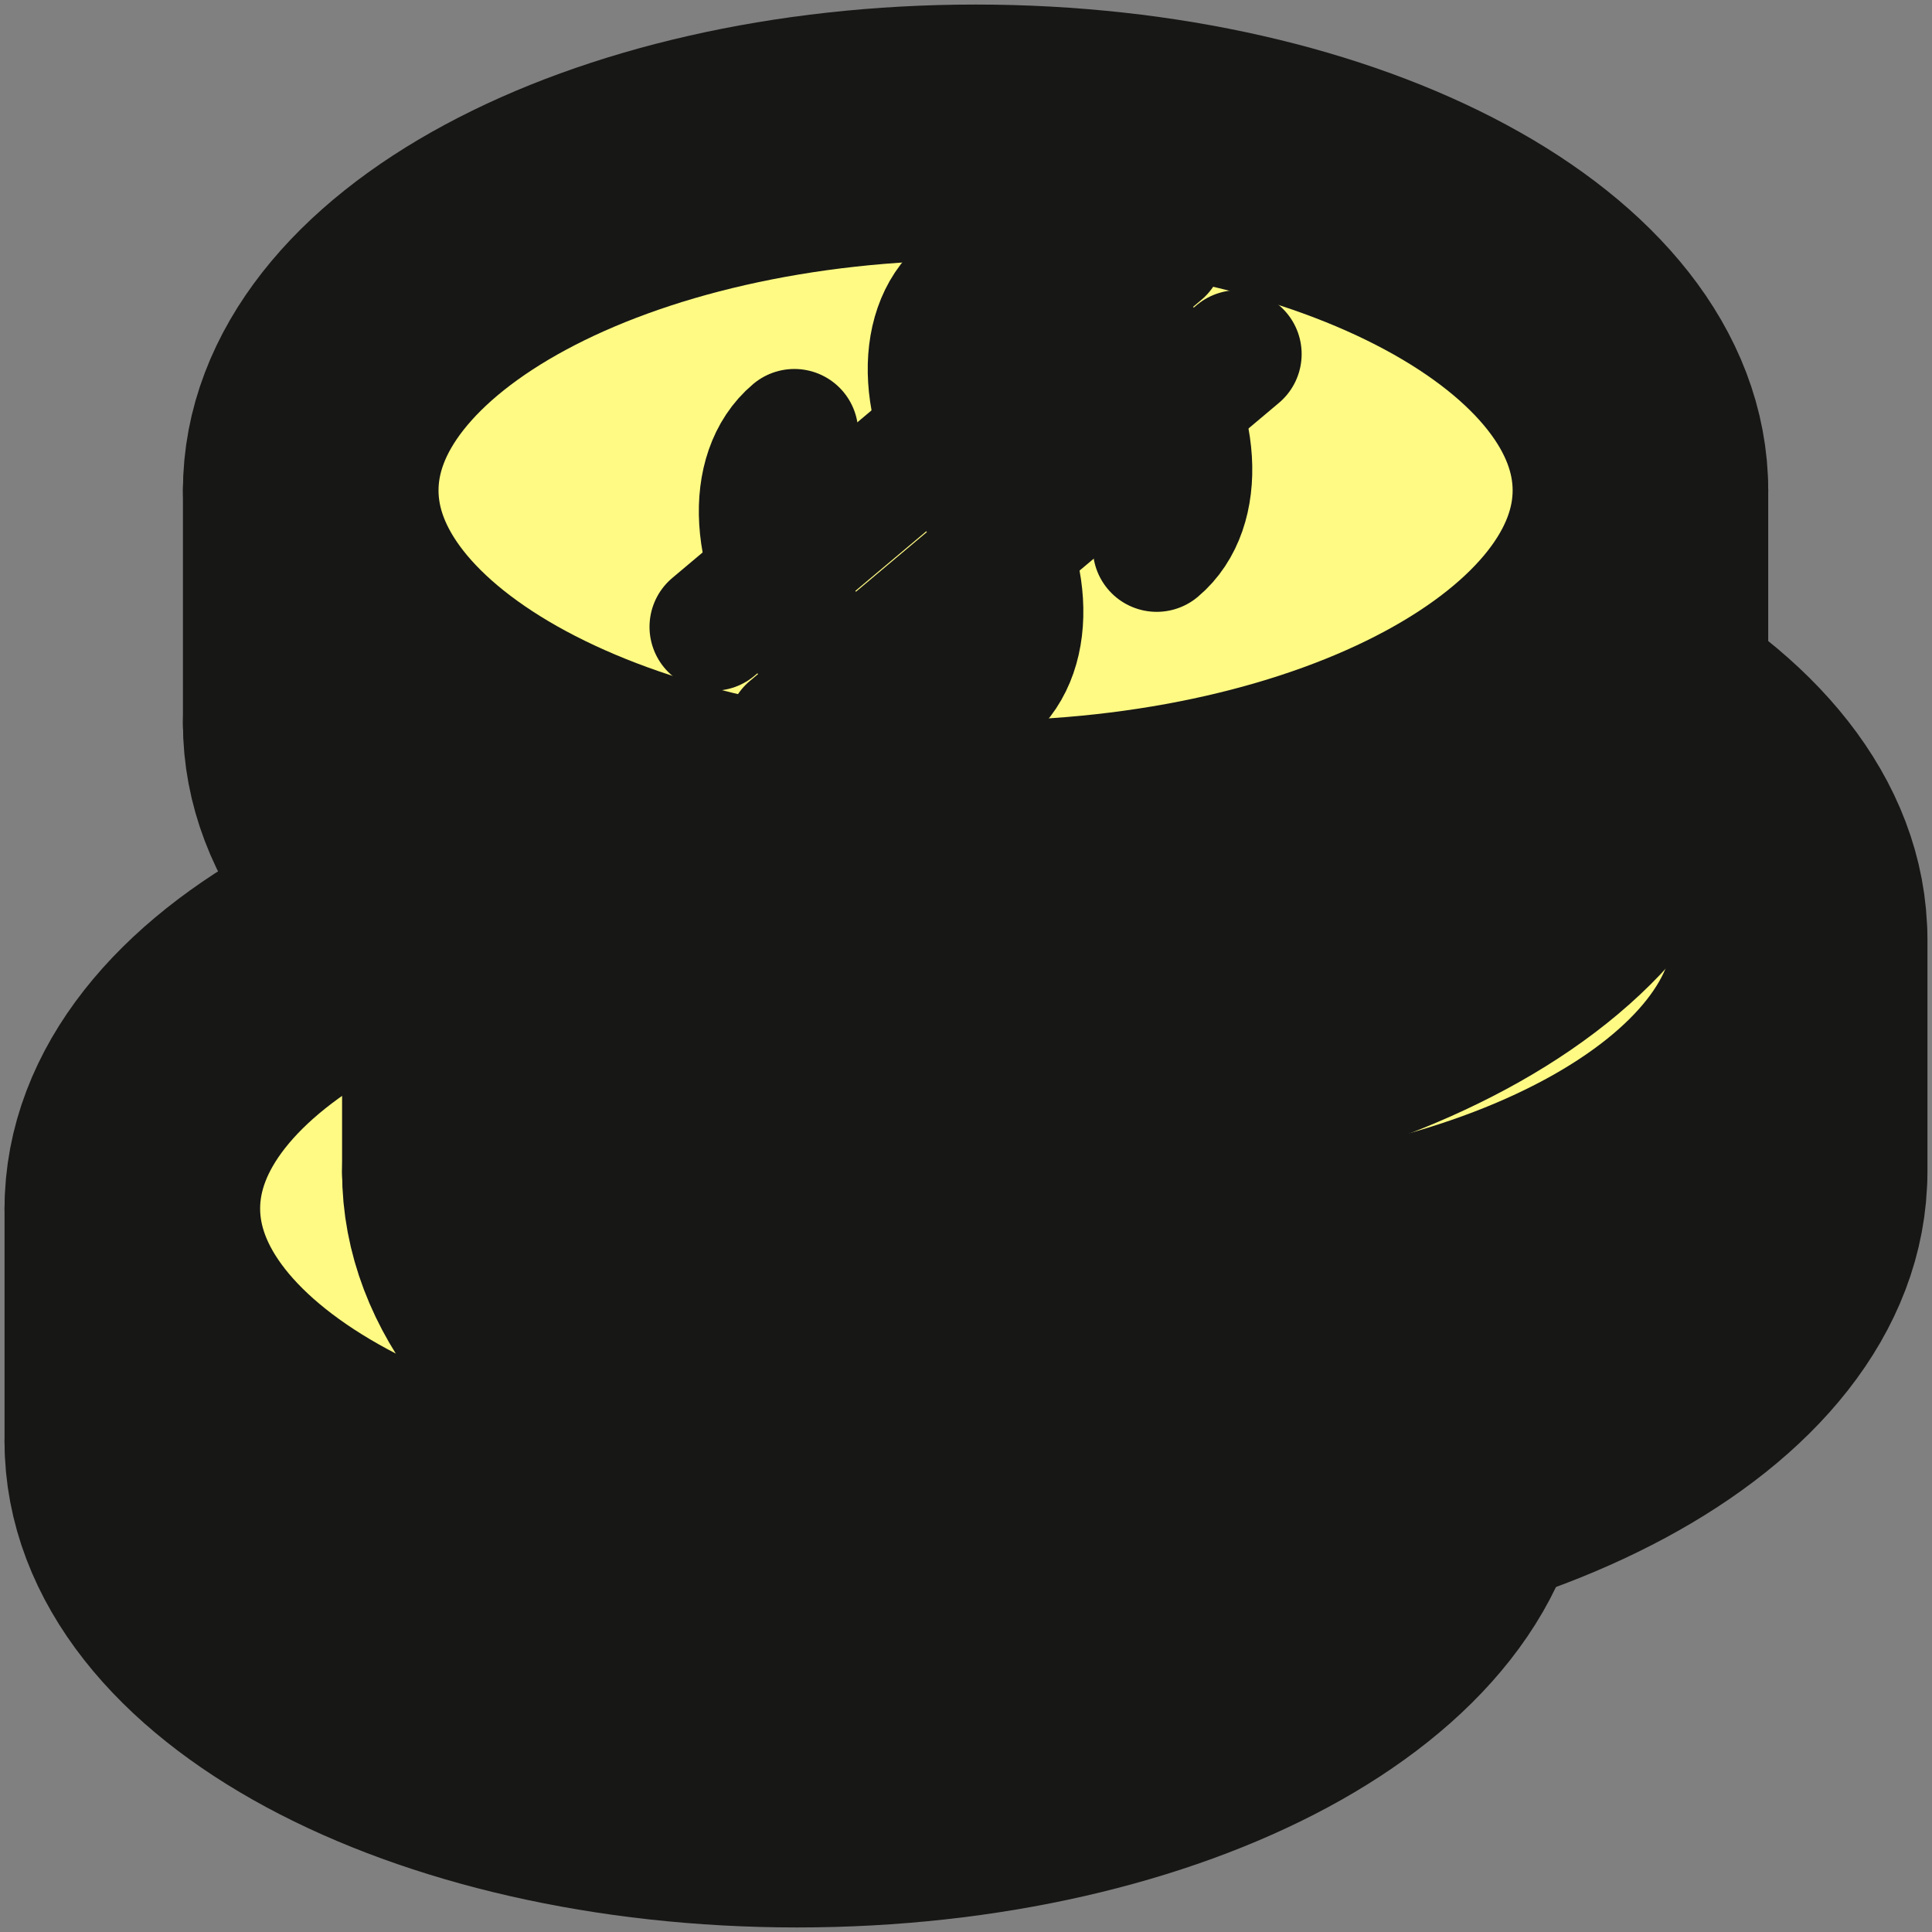 <svg width="24" height="24" viewBox="0 0 24 24" fill="none" xmlns="http://www.w3.org/2000/svg">
<rect x="0" y="0" width="24" height="24" fill="#808080" stroke="none"/>
<path d="M1.644 15.014V17.907Z" fill="#F2F2F2"/>
<path d="M1.644 15.014V17.907" stroke="#171716" stroke-width="3.175" stroke-linecap="round" stroke-linejoin="round"/>
<path d="M18.162 15.014L18.162 17.907Z" fill="#F2F2F2"/>
<path d="M18.162 15.014L18.162 17.907" stroke="#BFC612" stroke-width="3.175" stroke-linecap="round" stroke-linejoin="round"/>
<path d="M9.903 22.356C14.464 22.356 18.162 20.364 18.162 17.908C18.162 15.451 14.464 13.459 9.903 13.459C5.342 13.459 1.644 15.451 1.644 17.908C1.644 20.364 5.342 22.356 9.903 22.356Z" fill="#FFFA83" stroke="#171716" stroke-width="3.175" stroke-linecap="round" stroke-linejoin="round"/>
<path d="M9.903 19.462C14.464 19.462 18.162 17.47 18.162 15.013C18.162 12.556 14.464 10.565 9.903 10.565C5.342 10.565 1.644 12.556 1.644 15.013C1.644 17.47 5.342 19.462 9.903 19.462Z" fill="#FFFA83" stroke="#171716" stroke-width="3.175" stroke-linecap="round" stroke-linejoin="round"/>
<path d="M5.837 11.666V14.56Z" fill="#F2F2F2"/>
<path d="M5.837 11.666V14.56" stroke="#171716" stroke-width="3.175" stroke-linecap="round" stroke-linejoin="round"/>
<path d="M22.356 11.666L22.356 14.56Z" fill="#F2F2F2"/>
<path d="M22.356 11.666L22.356 14.56" stroke="#171716" stroke-width="3.175" stroke-linecap="round" stroke-linejoin="round"/>
<path d="M14.096 19.009C18.658 19.009 22.355 17.017 22.355 14.56C22.355 12.104 18.658 10.112 14.096 10.112C9.535 10.112 5.837 12.104 5.837 14.56C5.837 17.017 9.535 19.009 14.096 19.009Z" fill="#FFFA83" stroke="#171716" stroke-width="3.175" stroke-linecap="round" stroke-linejoin="round"/>
<path d="M14.096 16.115C18.658 16.115 22.355 14.123 22.355 11.666C22.355 9.21 18.658 7.218 14.096 7.218C9.535 7.218 5.837 9.21 5.837 11.666C5.837 14.123 9.535 16.115 14.096 16.115Z" fill="#FFFA83" stroke="#171716" stroke-width="3.175" stroke-linecap="round" stroke-linejoin="round"/>
<path d="M3.86 6.092V8.987Z" fill="#F2F2F2"/>
<path d="M3.86 6.092V8.987" stroke="#171716" stroke-width="3.175" stroke-linecap="round" stroke-linejoin="round"/>
<path d="M20.378 6.092V8.987Z" fill="#F2F2F2"/>
<path d="M20.378 6.092V8.987" stroke="#171716" stroke-width="3.175" stroke-linecap="round" stroke-linejoin="round"/>
<path d="M12.119 13.435C16.68 13.435 20.378 11.443 20.378 8.986C20.378 6.53 16.68 4.538 12.119 4.538C7.558 4.538 3.86 6.53 3.86 8.986C3.86 11.443 7.558 13.435 12.119 13.435Z" fill="#FFFA83" stroke="#171716" stroke-width="3.175" stroke-linecap="round" stroke-linejoin="round"/>
<path d="M12.119 10.541C16.68 10.541 20.378 8.549 20.378 6.092C20.378 3.636 16.68 1.644 12.119 1.644C7.558 1.644 3.86 3.636 3.86 6.092C3.86 8.549 7.558 10.541 12.119 10.541Z" fill="#FFFA83" stroke="#171716" stroke-width="3.175" stroke-linecap="round" stroke-linejoin="round"/>
<path d="M12.119 6.092C12.782 6.975 12.85 8.085 12.271 8.572C11.691 9.06 10.684 8.739 10.02 7.857C9.357 6.975 9.289 5.864 9.868 5.377M14.217 4.327C14.88 5.21 14.949 6.32 14.369 6.807L14.217 4.327ZM12.119 6.092C11.455 5.21 11.387 4.099 11.966 3.612C12.546 3.125 13.553 3.445 14.217 4.327L12.119 6.092Z" stroke="#171716" stroke-width="1.587" stroke-linecap="round" stroke-linejoin="round"/>
<path d="M14.413 3.118L8.862 7.787" stroke="#171716" stroke-width="1.587" stroke-linecap="round" stroke-linejoin="round"/>
<path d="M15.376 4.398L9.825 9.067" stroke="#171716" stroke-width="1.587" stroke-linecap="round" stroke-linejoin="round"/>
</svg>
